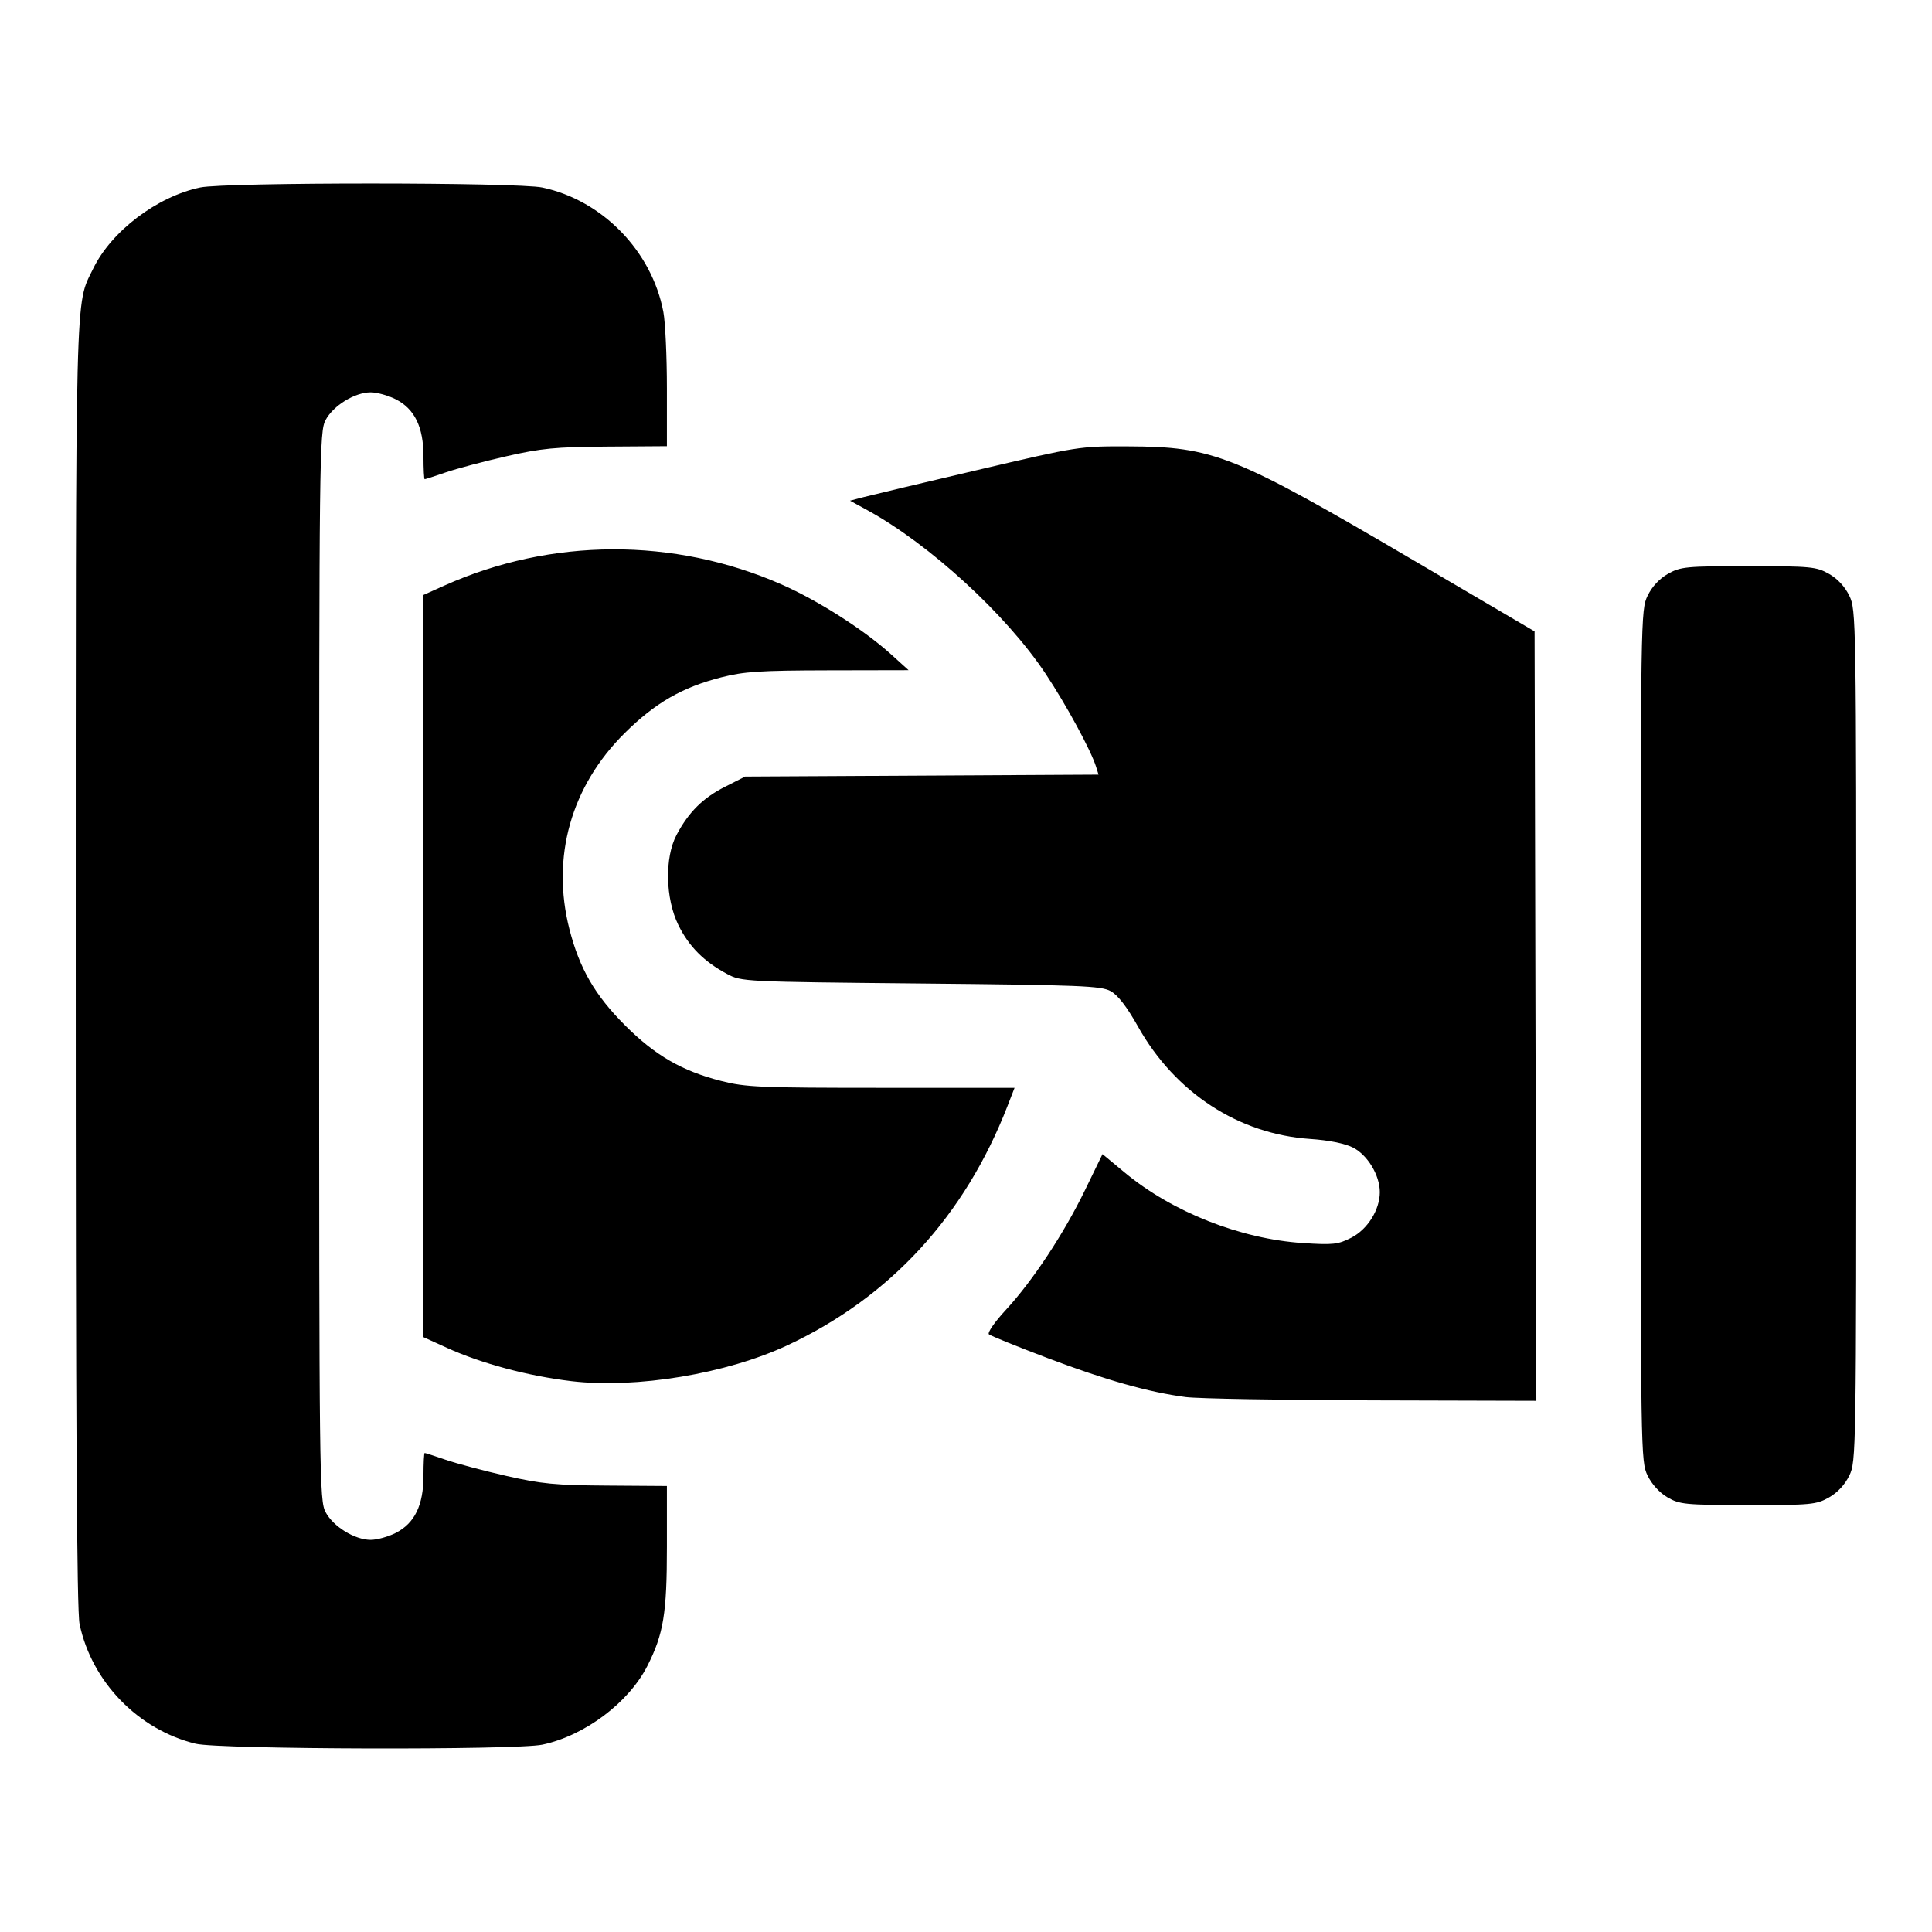 <?xml version="1.0" encoding="UTF-8" standalone="no"?>
<svg
   xmlns:dc="http://purl.org/dc/elements/1.1/"
   xmlns:cc="http://creativecommons.org/ns#"
   xmlns:rdf="http://www.w3.org/1999/02/22-rdf-syntax-ns#"
   xmlns:svg="http://www.w3.org/2000/svg"
   xmlns="http://www.w3.org/2000/svg"
   id="svg5"
   version="1.1"
   viewBox="0 0 1024 1024"
   height="1024pt"
   width="1024pt">
  <defs
     id="defs9" />
  <path
     id="path866"
     d="M 103.715,924.218 C 73.226,916.786 48.621,891.426 42.178,860.792 40.71,853.812 40.13,753.883 40.145,510.58 40.168,144.83 39.73,162.336 49.367,142.43 c 9.608,-19.848 33.889,-38.272 56.743,-43.058 13.459,-2.818 168.085,-2.794 181.376,0.029 31.789,6.75 57.993,33.698 64.105,65.924 1.035,5.456 1.879,23.701 1.875,40.543 v 30.622 l -31.789,0.219 c -27.34,0.188 -34.813,0.909 -53.391,5.149 -11.881,2.711 -26.318,6.553 -32.084,8.536 -5.766,1.984 -10.769,3.607 -11.117,3.607 -0.348,0 -0.633,-5.424 -0.633,-12.054 0,-15.588 -4.656,-25.193 -14.697,-30.315 -4.001,-2.041 -10.003,-3.698 -13.339,-3.681 -8.425,0.042 -19.769,7.03 -23.844,14.687 -3.285,6.174 -3.417,17.384 -3.417,289.415 0,272.032 0.132,283.241 3.417,289.415 4.074,7.657 15.419,14.645 23.844,14.687 3.335,0.017 9.337,-1.64 13.339,-3.681 10.041,-5.122 14.697,-14.727 14.697,-30.315 0,-6.63 0.285,-12.054 0.633,-12.054 0.348,0 5.351,1.623 11.116,3.607 5.766,1.984 20.204,5.825 32.084,8.536 18.578,4.24 26.051,4.96 53.391,5.149 l 31.789,0.219 v 32.33 c 0.011,35.122 -1.799,46.153 -10.303,62.934 -9.911,19.559 -33.198,37.052 -55.677,41.826 -13.992,2.971 -171.296,2.555 -183.771,-0.486 z M 883.845,793.653 c -4.237,-2.456 -8.353,-6.96 -10.599,-11.599 -3.605,-7.447 -3.671,-11.661 -3.671,-233.137 0,-221.789 0.061,-225.68 3.687,-233.168 2.35,-4.854 6.284,-9.076 10.85,-11.641 6.674,-3.751 9.582,-4.026 42.604,-4.026 33.022,0 35.93,0.275 42.604,4.026 4.565,2.566 8.5,6.788 10.85,11.641 3.625,7.488 3.687,11.379 3.687,233.168 0,221.789 -0.061,225.68 -3.687,233.168 -2.35,4.854 -6.284,9.076 -10.85,11.641 -6.687,3.759 -9.532,4.023 -42.855,3.983 -33.275,-0.039 -36.161,-0.314 -42.619,-4.057 z M 628.519,740.485 c -19.561,-2.541 -42.411,-8.985 -73.214,-20.648 -16.22,-6.141 -30.24,-11.819 -31.154,-12.617 -0.921,-0.804 3.023,-6.513 8.84,-12.795 14.213,-15.351 30.801,-40.428 42.052,-63.569 l 9.311,-19.151 11.762,9.763 c 25.204,20.921 61.305,35.203 94.476,37.377 15.927,1.044 18.604,0.751 25.555,-2.795 8.677,-4.427 15.187,-14.794 15.187,-24.187 0,-8.978 -6.525,-19.776 -14.31,-23.679 -4.296,-2.154 -12.8,-3.852 -22.605,-4.514 -37.945,-2.561 -71.575,-24.506 -91.234,-59.534 -5.928,-10.563 -10.669,-16.707 -14.517,-18.815 -5.1,-2.794 -15.914,-3.229 -100.64,-4.052 -94.128,-0.914 -94.991,-0.957 -102.709,-5.08 -12.206,-6.522 -20.207,-14.566 -25.782,-25.92 -6.89,-14.03 -7.323,-35.733 -0.952,-47.747 6.399,-12.068 13.936,-19.563 25.629,-25.488 l 10.731,-5.437 93.652,-0.51 93.652,-0.51 -1.273,-4.098 c -2.709,-8.723 -15.722,-32.715 -26.769,-49.355 -20.814,-31.353 -61.478,-68.675 -94.499,-86.733 l -9.176,-5.018 7.228,-1.897 c 3.975,-1.043 31.282,-7.541 60.681,-14.439 52.949,-12.423 53.697,-12.541 79.259,-12.446 45.722,0.169 56.057,4.307 152.988,61.241 l 62.67,36.81 0.469,203.907 0.469,203.907 -87.1,-0.234 c -47.905,-0.128 -92.309,-0.91 -98.674,-1.737 z m -325.736,-8.454 c -22.911,-2.72 -47.638,-9.34 -65.895,-17.642 l -12.442,-5.657 V 512.032 315.331 l 11.02,-4.946 c 56.564,-25.385 121.682,-25.639 178.597,-0.698 19.349,8.479 43.805,24.08 58.296,37.189 l 9.216,8.337 -42.56,0.083 c -36.166,0.07 -44.699,0.63 -56.797,3.724 -20.704,5.295 -34.95,13.518 -51.065,29.475 -28.512,28.232 -39.111,65.813 -29.337,104.027 5.325,20.822 13.509,34.962 29.475,50.928 15.966,15.966 30.106,24.15 50.928,29.475 12.962,3.315 20.563,3.641 84.879,3.641 h 70.642 l -3.759,9.677 c -22.65,58.302 -62.141,101.26 -116.509,126.739 -32.356,15.162 -80.325,23.13 -114.689,19.05 z"
     style="fill:#000000;stroke-width:1.843" />
</svg>
